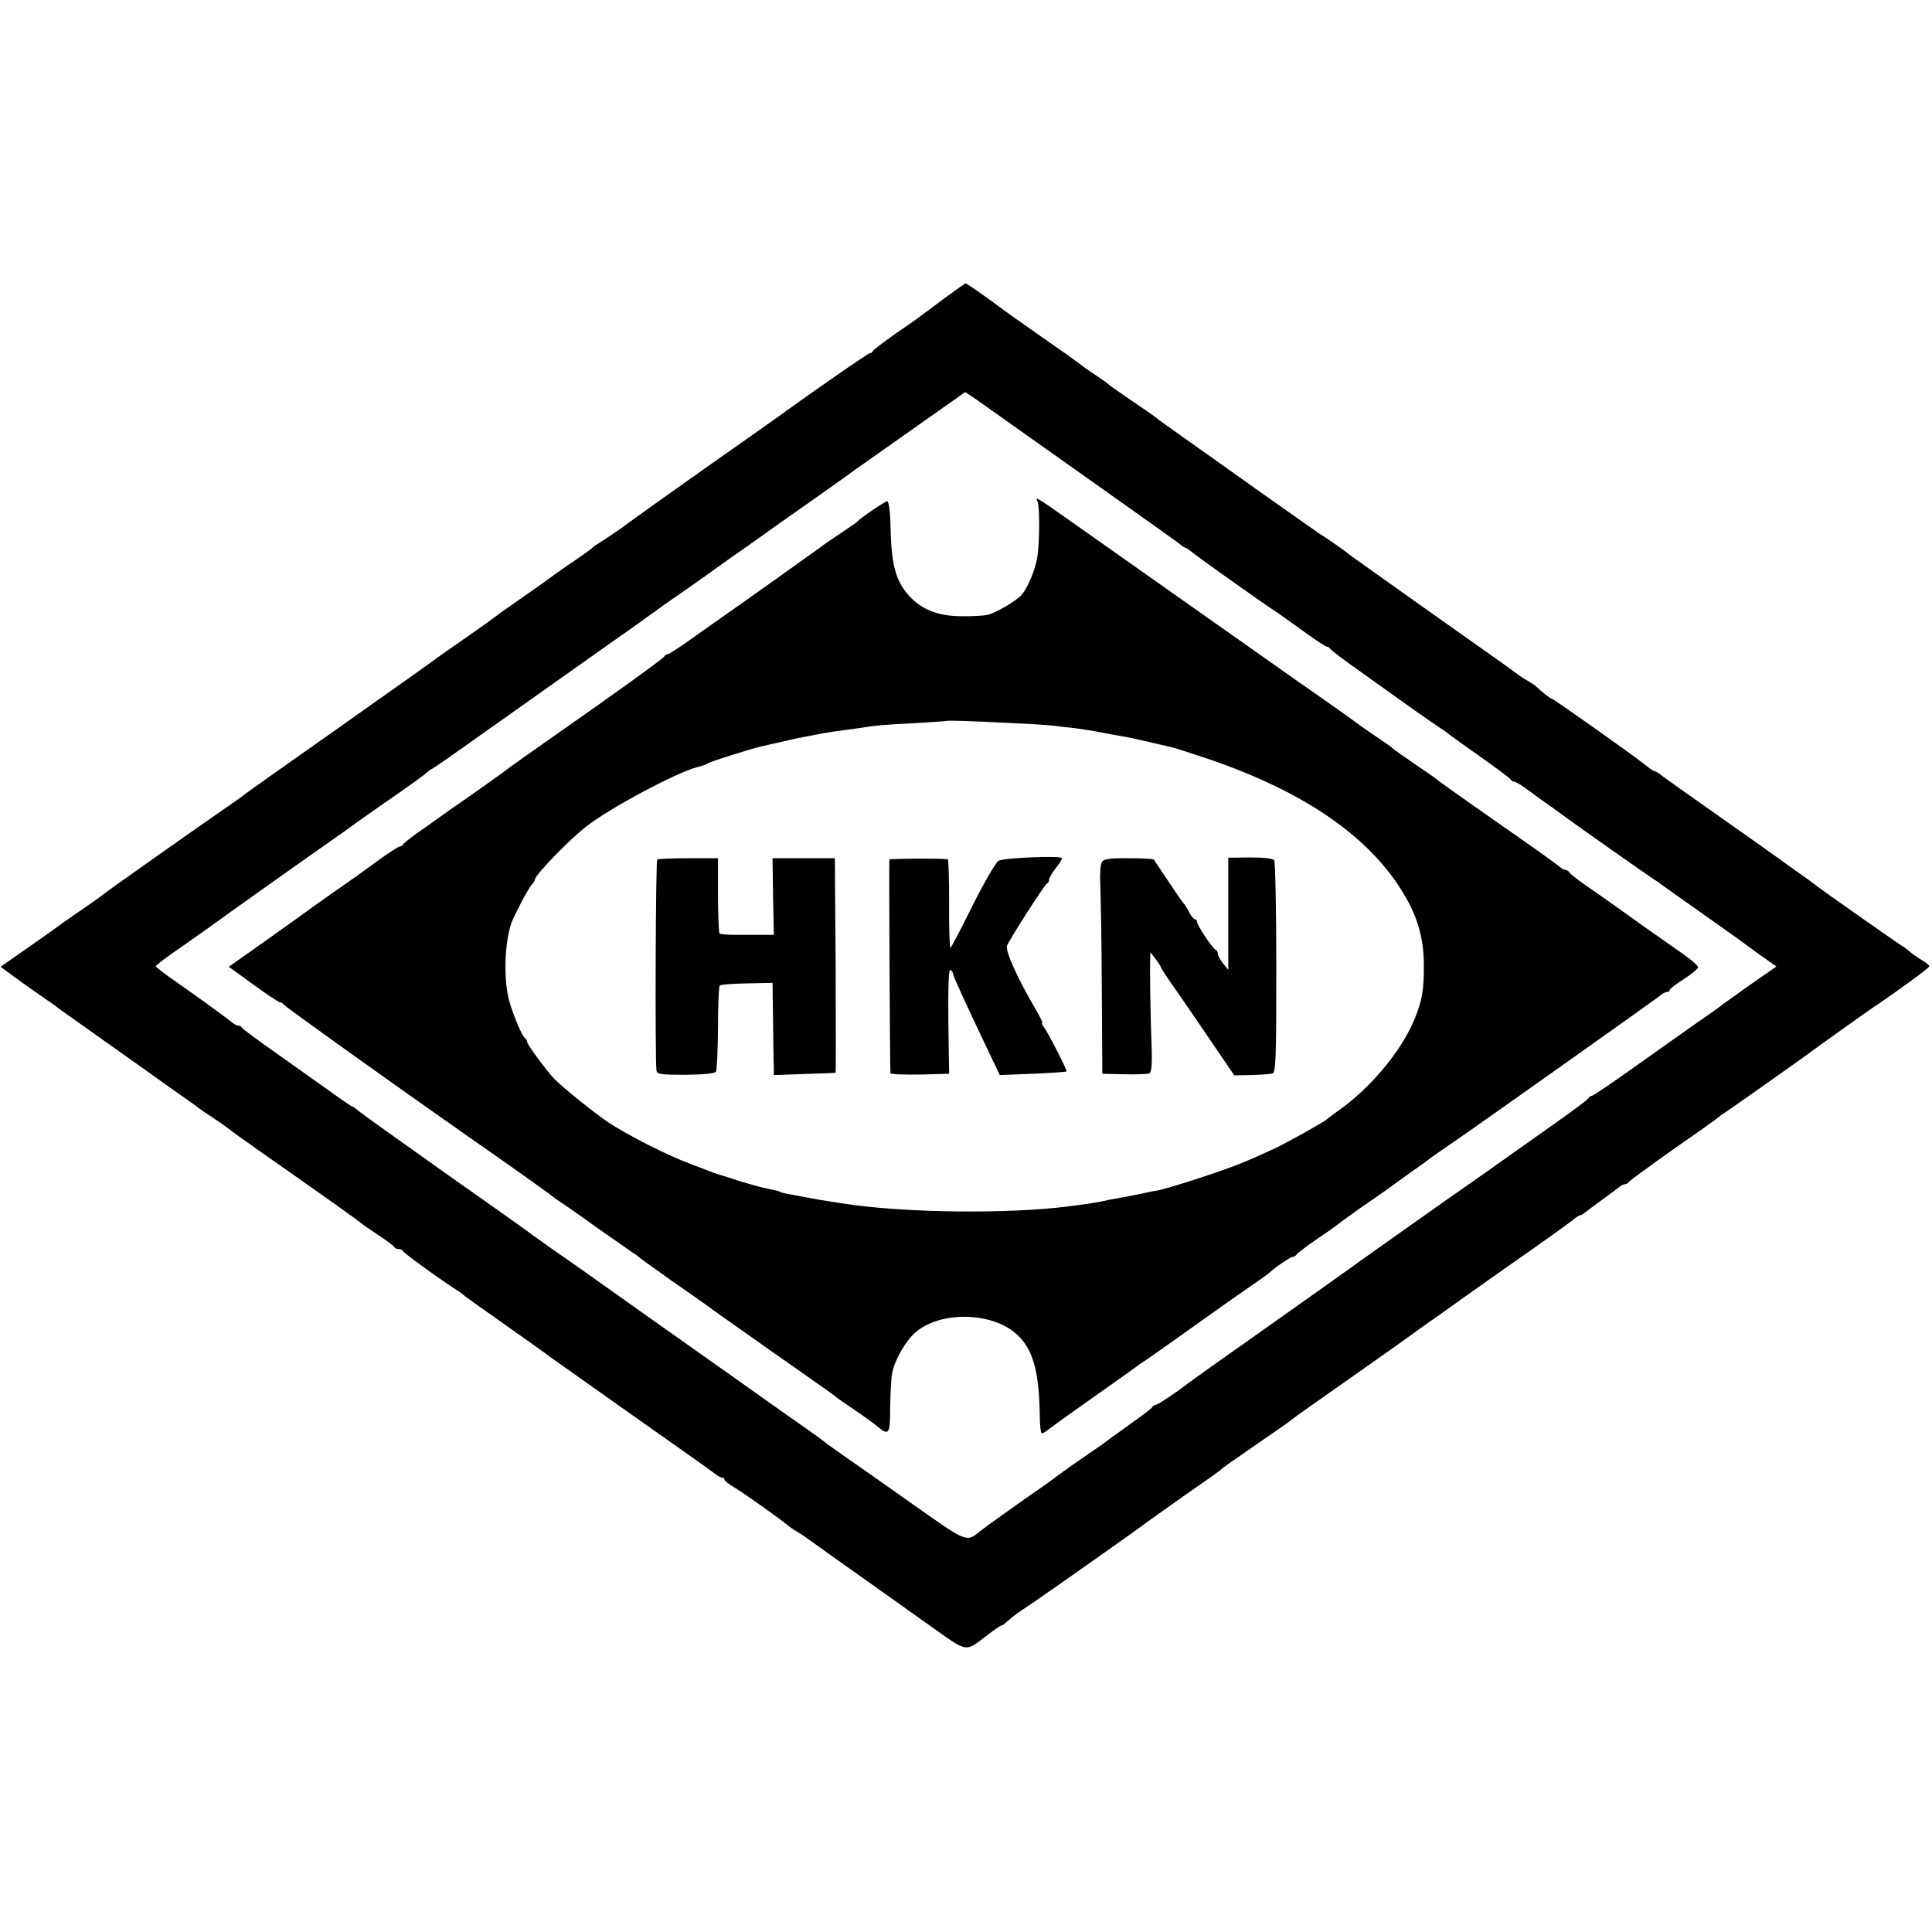 <?xml version="1.0" standalone="no"?>
<!DOCTYPE svg PUBLIC "-//W3C//DTD SVG 20010904//EN"
 "http://www.w3.org/TR/2001/REC-SVG-20010904/DTD/svg10.dtd">
<svg version="1.0" xmlns="http://www.w3.org/2000/svg"
 width="744pt" height="744pt" viewBox="0 0 744 744"
 preserveAspectRatio="xMidYMid meet">
<g transform="translate(0,744) scale(0.1,-0.1)"
fill="#000000" stroke="none">
<path d="M3635 6290 c-44 -33 -84 -63 -90 -67 -5 -5 -48 -35 -95 -67 -47 -33
-86 -63 -88 -67 -2 -5 -7 -9 -12 -9 -7 0 -230 -155 -355 -246 -11 -8 -144
-102 -295 -208 -151 -107 -280 -199 -286 -204 -10 -9 -76 -54 -113 -77 -9 -5
-18 -12 -21 -16 -3 -3 -34 -25 -70 -50 -36 -24 -69 -48 -75 -52 -18 -14 -113
-81 -165 -117 -28 -19 -57 -40 -63 -45 -7 -6 -57 -42 -112 -80 -55 -38 -104
-73 -110 -77 -5 -5 -172 -123 -370 -263 -198 -139 -364 -257 -370 -262 -5 -5
-46 -34 -90 -64 -147 -102 -460 -323 -465 -329 -3 -3 -41 -30 -85 -60 -44 -30
-85 -59 -92 -65 -7 -5 -57 -41 -112 -79 l-99 -69 56 -41 c31 -23 80 -57 107
-76 28 -19 55 -38 60 -43 6 -4 80 -57 165 -117 85 -61 164 -116 175 -124 11
-8 58 -42 105 -75 47 -33 90 -63 95 -68 6 -4 29 -21 53 -36 23 -15 50 -34 60
-42 9 -8 78 -57 152 -109 220 -154 355 -250 360 -256 3 -3 32 -23 65 -45 33
-22 62 -43 63 -47 2 -5 10 -8 17 -8 7 0 15 -3 17 -8 3 -8 148 -113 213 -154
11 -7 22 -16 25 -19 3 -3 75 -54 160 -114 85 -60 160 -113 165 -118 6 -4 147
-104 315 -223 168 -118 313 -221 323 -229 9 -8 22 -15 27 -15 6 0 10 -4 10 -8
0 -4 15 -16 33 -27 33 -19 180 -123 208 -147 8 -7 27 -20 41 -28 14 -8 36 -23
49 -33 13 -10 116 -83 229 -163 113 -80 214 -152 225 -160 156 -111 139 -108
228 -40 26 20 50 36 53 36 3 0 12 6 19 13 30 26 45 37 97 71 52 35 423 296
443 313 6 4 71 51 145 103 74 51 137 96 140 99 3 4 19 15 35 27 17 11 55 38
85 59 30 21 75 52 100 69 25 17 50 35 57 41 6 5 27 20 45 33 157 110 415 292
423 299 6 4 33 24 60 43 28 19 55 38 60 42 6 5 91 65 190 135 203 142 294 207
312 223 7 5 15 10 18 10 3 0 11 5 18 10 7 6 37 28 67 50 30 22 60 44 67 50 7
5 16 10 22 10 5 0 11 4 13 8 2 4 80 61 173 127 94 65 172 121 175 124 3 4 13
11 22 16 16 10 282 198 316 223 26 20 224 161 252 180 100 67 220 155 220 161
0 3 -13 15 -30 24 -16 10 -35 23 -43 30 -7 7 -20 17 -29 22 -27 17 -329 229
-341 240 -7 6 -34 26 -62 45 -27 19 -54 38 -60 43 -5 4 -109 78 -230 163 -121
85 -228 161 -238 169 -9 8 -21 15 -25 15 -4 0 -20 11 -37 25 -42 34 -354 255
-360 255 -5 0 -36 24 -59 46 -6 6 -22 16 -34 23 -13 7 -31 19 -40 26 -9 8
-159 114 -332 236 -173 123 -317 225 -320 228 -5 6 -78 57 -109 76 -9 6 -110
77 -226 159 -115 82 -250 178 -300 213 -49 35 -97 69 -105 76 -8 7 -51 36 -95
66 -44 30 -82 57 -85 60 -3 4 -25 19 -50 36 -25 16 -57 39 -71 50 -14 11 -35
26 -45 33 -10 7 -50 35 -89 62 -38 27 -78 55 -88 62 -11 7 -61 43 -112 81 -51
37 -95 67 -97 66 -1 0 -39 -27 -83 -59z m127 -390 c24 -17 76 -54 117 -83 96
-68 75 -53 381 -270 146 -103 273 -194 283 -202 9 -8 20 -15 23 -15 3 0 11 -6
19 -12 13 -13 277 -200 320 -228 13 -8 62 -43 109 -77 48 -35 90 -63 95 -63 5
0 11 -4 13 -8 2 -4 53 -44 115 -87 62 -44 153 -109 203 -145 51 -36 99 -69
108 -75 9 -5 19 -12 22 -15 3 -3 59 -44 125 -90 66 -47 122 -88 123 -92 2 -5
8 -8 13 -8 6 0 30 -15 53 -32 24 -18 54 -40 66 -48 12 -8 41 -29 64 -46 48
-36 330 -234 353 -249 9 -5 24 -16 32 -22 9 -7 77 -55 151 -107 74 -53 140
-99 145 -103 6 -5 41 -30 78 -57 l68 -48 -98 -68 c-54 -38 -102 -73 -108 -77
-5 -5 -48 -36 -95 -68 -47 -33 -156 -110 -243 -172 -87 -62 -162 -113 -167
-113 -5 0 -10 -4 -12 -8 -1 -5 -63 -51 -137 -103 -73 -52 -157 -111 -185 -131
-28 -20 -80 -57 -116 -82 -63 -43 -454 -320 -495 -350 -11 -8 -150 -107 -310
-220 -159 -112 -294 -208 -300 -213 -32 -26 -116 -83 -124 -83 -5 0 -11 -4
-13 -8 -1 -4 -39 -33 -83 -64 -44 -32 -84 -61 -90 -65 -5 -5 -39 -29 -75 -53
-36 -25 -69 -48 -75 -52 -29 -22 -116 -85 -132 -95 -55 -38 -191 -135 -208
-149 -54 -44 -49 -46 -261 104 -110 78 -227 160 -262 184 -34 24 -68 48 -75
54 -7 6 -37 28 -67 49 -30 21 -116 81 -190 134 -74 53 -151 107 -171 121 -20
14 -118 84 -219 155 -290 206 -304 216 -402 284 -51 36 -97 69 -103 74 -5 4
-147 105 -315 223 -168 119 -315 224 -328 235 -12 10 -25 19 -27 19 -3 0 -41
26 -85 58 -44 31 -137 97 -207 147 -70 49 -129 93 -131 97 -2 5 -8 8 -13 8 -6
0 -15 5 -22 10 -17 15 -144 107 -226 164 -39 27 -71 52 -71 55 0 4 45 38 101
76 55 39 113 79 127 90 22 17 417 297 475 337 11 7 41 29 67 48 27 19 94 67
150 105 56 39 111 78 121 88 11 9 21 17 24 17 2 0 73 49 157 109 226 160 521
369 538 381 21 14 150 106 177 126 12 9 66 47 120 84 54 38 106 75 115 82 10
7 40 29 68 48 28 19 88 62 134 95 47 33 110 78 142 100 31 22 85 60 120 85 34
25 71 51 81 58 10 7 88 62 173 122 85 60 163 115 173 122 11 7 26 18 35 25 10
7 18 13 19 13 1 0 22 -14 45 -30z"/>
<path d="M3995 5510 c9 -15 9 -151 0 -214 -7 -47 -38 -122 -62 -148 -22 -24
-98 -68 -131 -76 -15 -3 -61 -6 -102 -5 -91 1 -155 27 -204 84 -49 58 -64 118
-67 272 -1 48 -7 87 -12 87 -8 0 -103 -64 -117 -80 -3 -3 -32 -23 -65 -45 -33
-22 -67 -45 -75 -52 -13 -10 -323 -231 -370 -263 -8 -5 -59 -42 -113 -80 -54
-39 -102 -70 -107 -70 -4 0 -10 -4 -12 -8 -2 -7 -201 -150 -390 -282 -113 -79
-215 -151 -233 -166 -11 -8 -64 -46 -118 -84 -54 -37 -108 -75 -120 -84 -12
-9 -49 -35 -82 -58 -33 -23 -61 -46 -63 -50 -2 -4 -8 -8 -13 -8 -5 0 -42 -24
-82 -53 -39 -29 -110 -80 -157 -112 -47 -33 -89 -63 -95 -67 -5 -5 -81 -58
-167 -120 l-157 -111 94 -68 c52 -38 99 -69 104 -69 5 0 11 -4 13 -8 2 -6 406
-295 707 -506 164 -114 327 -230 331 -235 3 -3 13 -10 22 -16 9 -5 74 -50 143
-100 70 -49 134 -94 143 -100 10 -5 19 -13 22 -16 3 -3 59 -43 125 -90 66 -46
125 -87 130 -91 6 -5 48 -35 95 -68 47 -33 94 -66 105 -74 11 -8 67 -48 125
-88 155 -109 175 -123 180 -128 3 -3 34 -25 70 -49 36 -24 74 -52 85 -61 49
-41 53 -36 53 73 1 55 4 115 8 131 11 52 51 121 88 154 96 84 295 81 391 -6
62 -56 86 -139 89 -309 0 -40 4 -73 8 -73 4 0 16 7 25 15 10 8 88 64 173 124
85 60 160 113 166 118 5 4 17 13 26 18 13 8 181 127 311 220 15 11 60 42 100
70 40 27 74 52 77 55 15 16 80 60 88 60 6 0 12 4 14 8 2 4 39 33 83 63 44 29
82 57 85 60 3 3 43 32 90 65 47 32 90 62 95 66 6 5 42 30 80 58 39 27 75 53
80 58 6 4 44 31 85 59 101 69 792 559 807 572 7 6 17 11 23 11 5 0 10 3 10 8
0 4 25 23 55 42 30 19 54 40 54 45 1 6 -25 28 -56 50 -147 103 -175 123 -239
169 -38 27 -98 70 -134 94 -36 25 -66 49 -68 54 -2 4 -8 8 -14 8 -5 0 -15 6
-23 13 -7 6 -74 55 -149 107 -142 99 -304 213 -321 227 -5 5 -46 33 -90 63
-44 30 -82 57 -85 61 -3 3 -34 25 -70 49 -36 24 -69 48 -75 53 -5 4 -46 33
-90 64 -44 31 -102 72 -130 91 -110 78 -785 553 -899 634 -96 68 -113 78 -101
58z m-90 -855 c72 -3 141 -8 155 -10 14 -2 49 -6 78 -9 29 -4 76 -11 105 -17
28 -6 63 -12 77 -14 14 -2 57 -11 95 -20 39 -9 79 -19 91 -21 12 -2 79 -24
151 -48 370 -127 620 -300 751 -522 51 -86 74 -167 75 -264 1 -102 -6 -144
-38 -220 -51 -121 -171 -264 -295 -350 -19 -13 -37 -27 -40 -30 -6 -8 -153
-90 -200 -112 -107 -50 -155 -69 -250 -101 -104 -35 -186 -59 -205 -62 -5 0
-35 -6 -65 -13 -30 -6 -71 -14 -90 -17 -19 -3 -42 -8 -50 -10 -14 -4 -67 -12
-130 -20 -234 -31 -643 -26 -870 10 -25 4 -54 8 -65 10 -18 2 -129 23 -165 30
-8 2 -15 4 -15 5 0 2 -22 7 -60 15 -16 3 -59 15 -95 26 -36 12 -69 22 -75 24
-5 1 -17 5 -25 8 -8 3 -46 18 -84 32 -93 34 -253 115 -328 166 -53 36 -172
132 -203 164 -28 28 -105 133 -105 142 0 6 -4 13 -8 15 -10 4 -47 91 -62 147
-24 92 -15 252 18 317 5 11 20 39 32 64 13 25 29 52 36 61 8 8 14 19 14 22 0
17 126 147 196 203 88 70 352 211 430 230 16 4 34 10 39 14 9 7 172 58 205 65
8 2 38 9 65 15 28 6 59 14 70 16 76 15 134 26 155 28 14 2 50 7 80 11 86 13
88 13 220 20 69 4 126 8 127 9 2 2 108 -1 258 -9z"/>
<path d="M2531 4130 c-6 -4 -9 -754 -3 -812 2 -15 16 -17 112 -17 72 1 112 5
117 12 4 7 7 82 8 169 0 86 3 160 7 163 4 4 51 7 105 8 l98 2 2 -150 c1 -83 2
-162 3 -178 l0 -27 118 4 c64 2 118 4 120 5 1 1 1 187 0 414 l-3 412 -120 0
-120 0 2 -148 3 -147 -28 0 c-15 0 -60 0 -101 0 -40 -1 -76 2 -80 5 -3 4 -6
70 -6 148 l0 142 -113 0 c-62 0 -117 -2 -121 -5z"/>
<path d="M3425 4130 c-2 -4 2 -800 4 -823 1 -4 52 -6 114 -5 l112 3 -3 203
c-1 134 1 201 8 197 5 -3 10 -10 10 -15 0 -8 45 -106 131 -287 l49 -103 127 5
c69 3 128 7 130 9 4 4 -73 153 -89 174 -6 6 -8 12 -4 12 3 0 -8 23 -25 52 -68
115 -119 227 -111 246 10 26 145 236 154 240 5 2 8 8 8 14 0 6 11 26 25 44 14
18 25 35 25 39 0 11 -225 2 -245 -10 -11 -7 -56 -85 -100 -173 -44 -89 -82
-161 -85 -162 -3 0 -6 77 -5 170 0 94 -2 170 -5 171 -20 4 -222 3 -225 -1z"/>
<path d="M4243 4120 c-5 -8 -8 -46 -6 -85 2 -38 5 -218 6 -400 l2 -330 84 -2
c46 -1 89 1 96 3 9 4 12 29 10 97 -5 128 -7 285 -6 331 l1 39 20 -26 c11 -14
20 -28 20 -31 0 -3 28 -46 63 -95 34 -49 98 -142 141 -206 l79 -116 66 1 c36
1 73 4 81 6 13 3 15 54 15 406 0 222 -4 408 -8 415 -5 7 -37 11 -92 11 l-85
-1 0 -216 0 -216 -20 25 c-11 14 -20 30 -20 37 0 6 -4 13 -8 15 -12 4 -72 95
-72 107 0 6 -4 11 -8 11 -5 0 -15 12 -23 28 -8 15 -17 29 -20 32 -3 3 -30 41
-59 85 -29 44 -55 82 -57 85 -3 3 -47 5 -98 5 -73 1 -95 -3 -102 -15z"/>
</g>
</svg>
